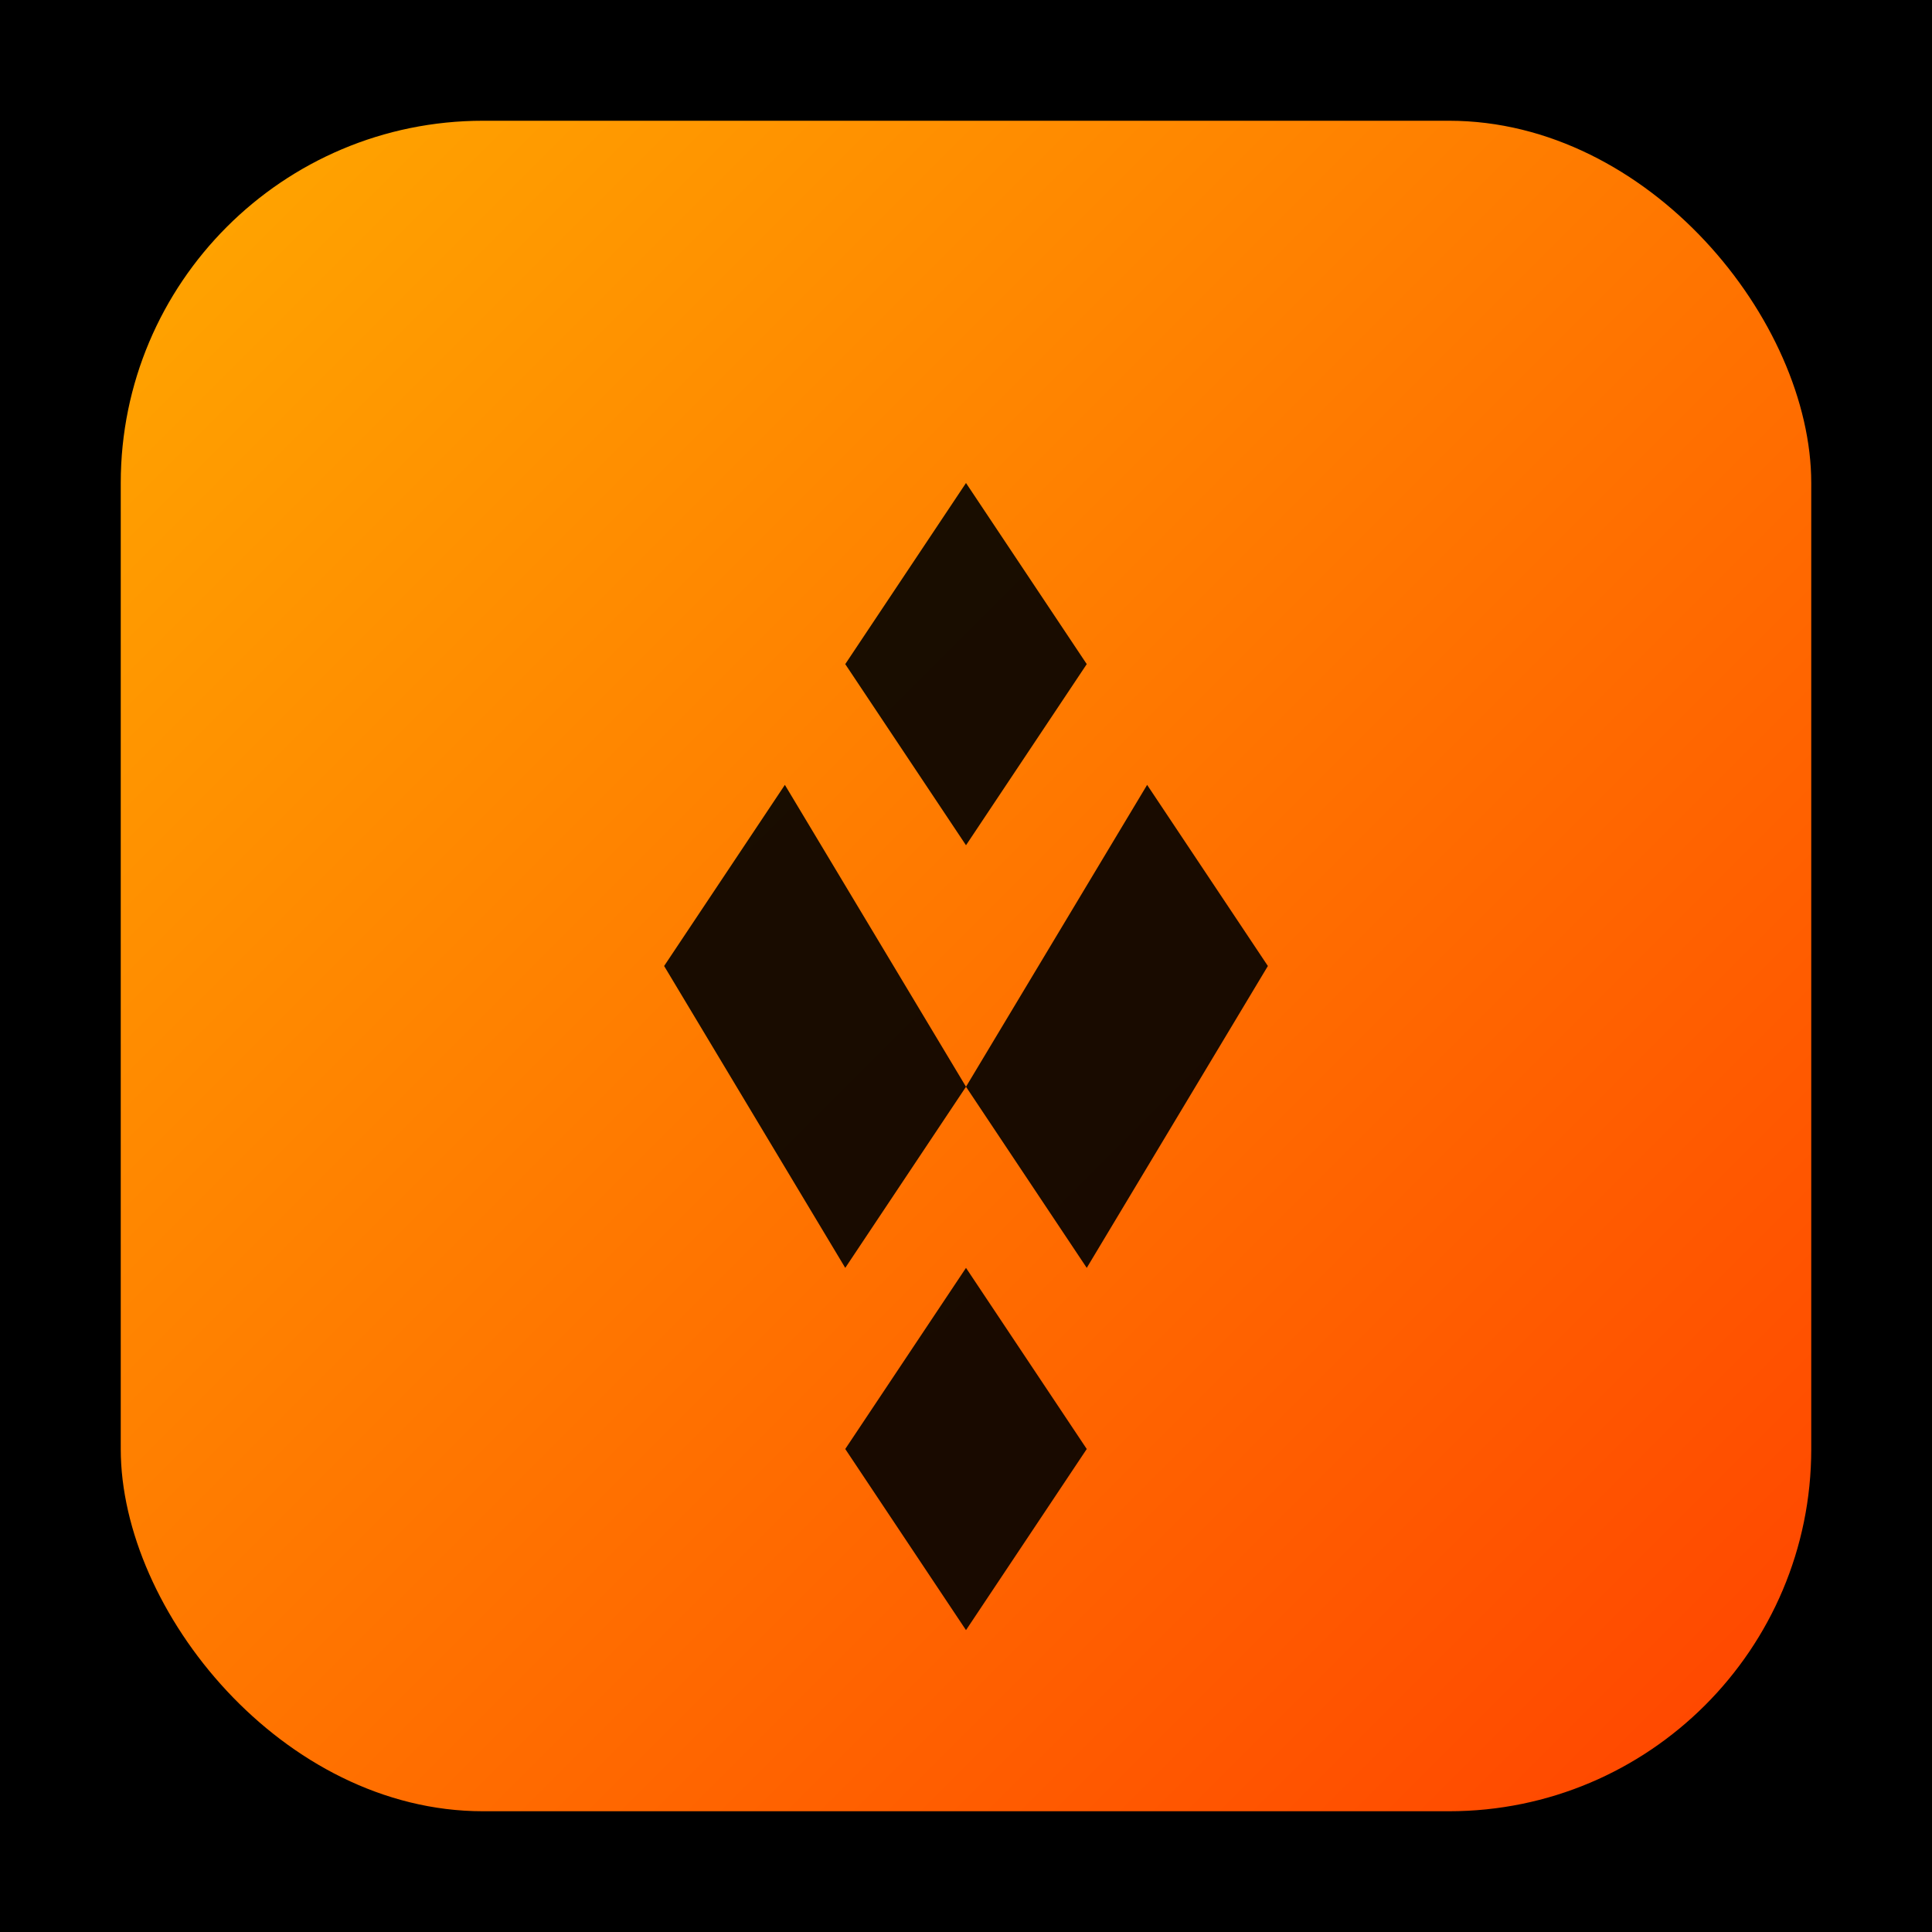 <svg xmlns="http://www.w3.org/2000/svg" viewBox="0 0 1024 1024">
  <defs>
    <linearGradient id="g" x1="0" x2="1" y1="0" y2="1">
      <stop offset="0%" stop-color="#FFB000"/>
      <stop offset="100%" stop-color="#FF3B00"/>
    </linearGradient>
    <clipPath id="maskable">
      <!-- 12dp corner radius equivalent mask for Android adaptive icons -->
      <rect x="64" y="64" width="896" height="896" rx="192" ry="192"/>
    </clipPath>
  </defs>
  <rect width="1024" height="1024" fill="#000"/>
  <g clip-path="url(#maskable)">
    <rect width="1024" height="1024" fill="url(#g)"/>
    <g fill="#000" opacity="0.9" transform="translate(256,256)">
      <path d="M256 0l64 96-64 96-64-96 64-96zm-96 160l96 160-64 96-96-160 64-96zm192 0l64 96-96 160-64-96 96-160zm-96 256l64 96-64 96-64-96 64-96z"/>
    </g>
  </g>
</svg>

